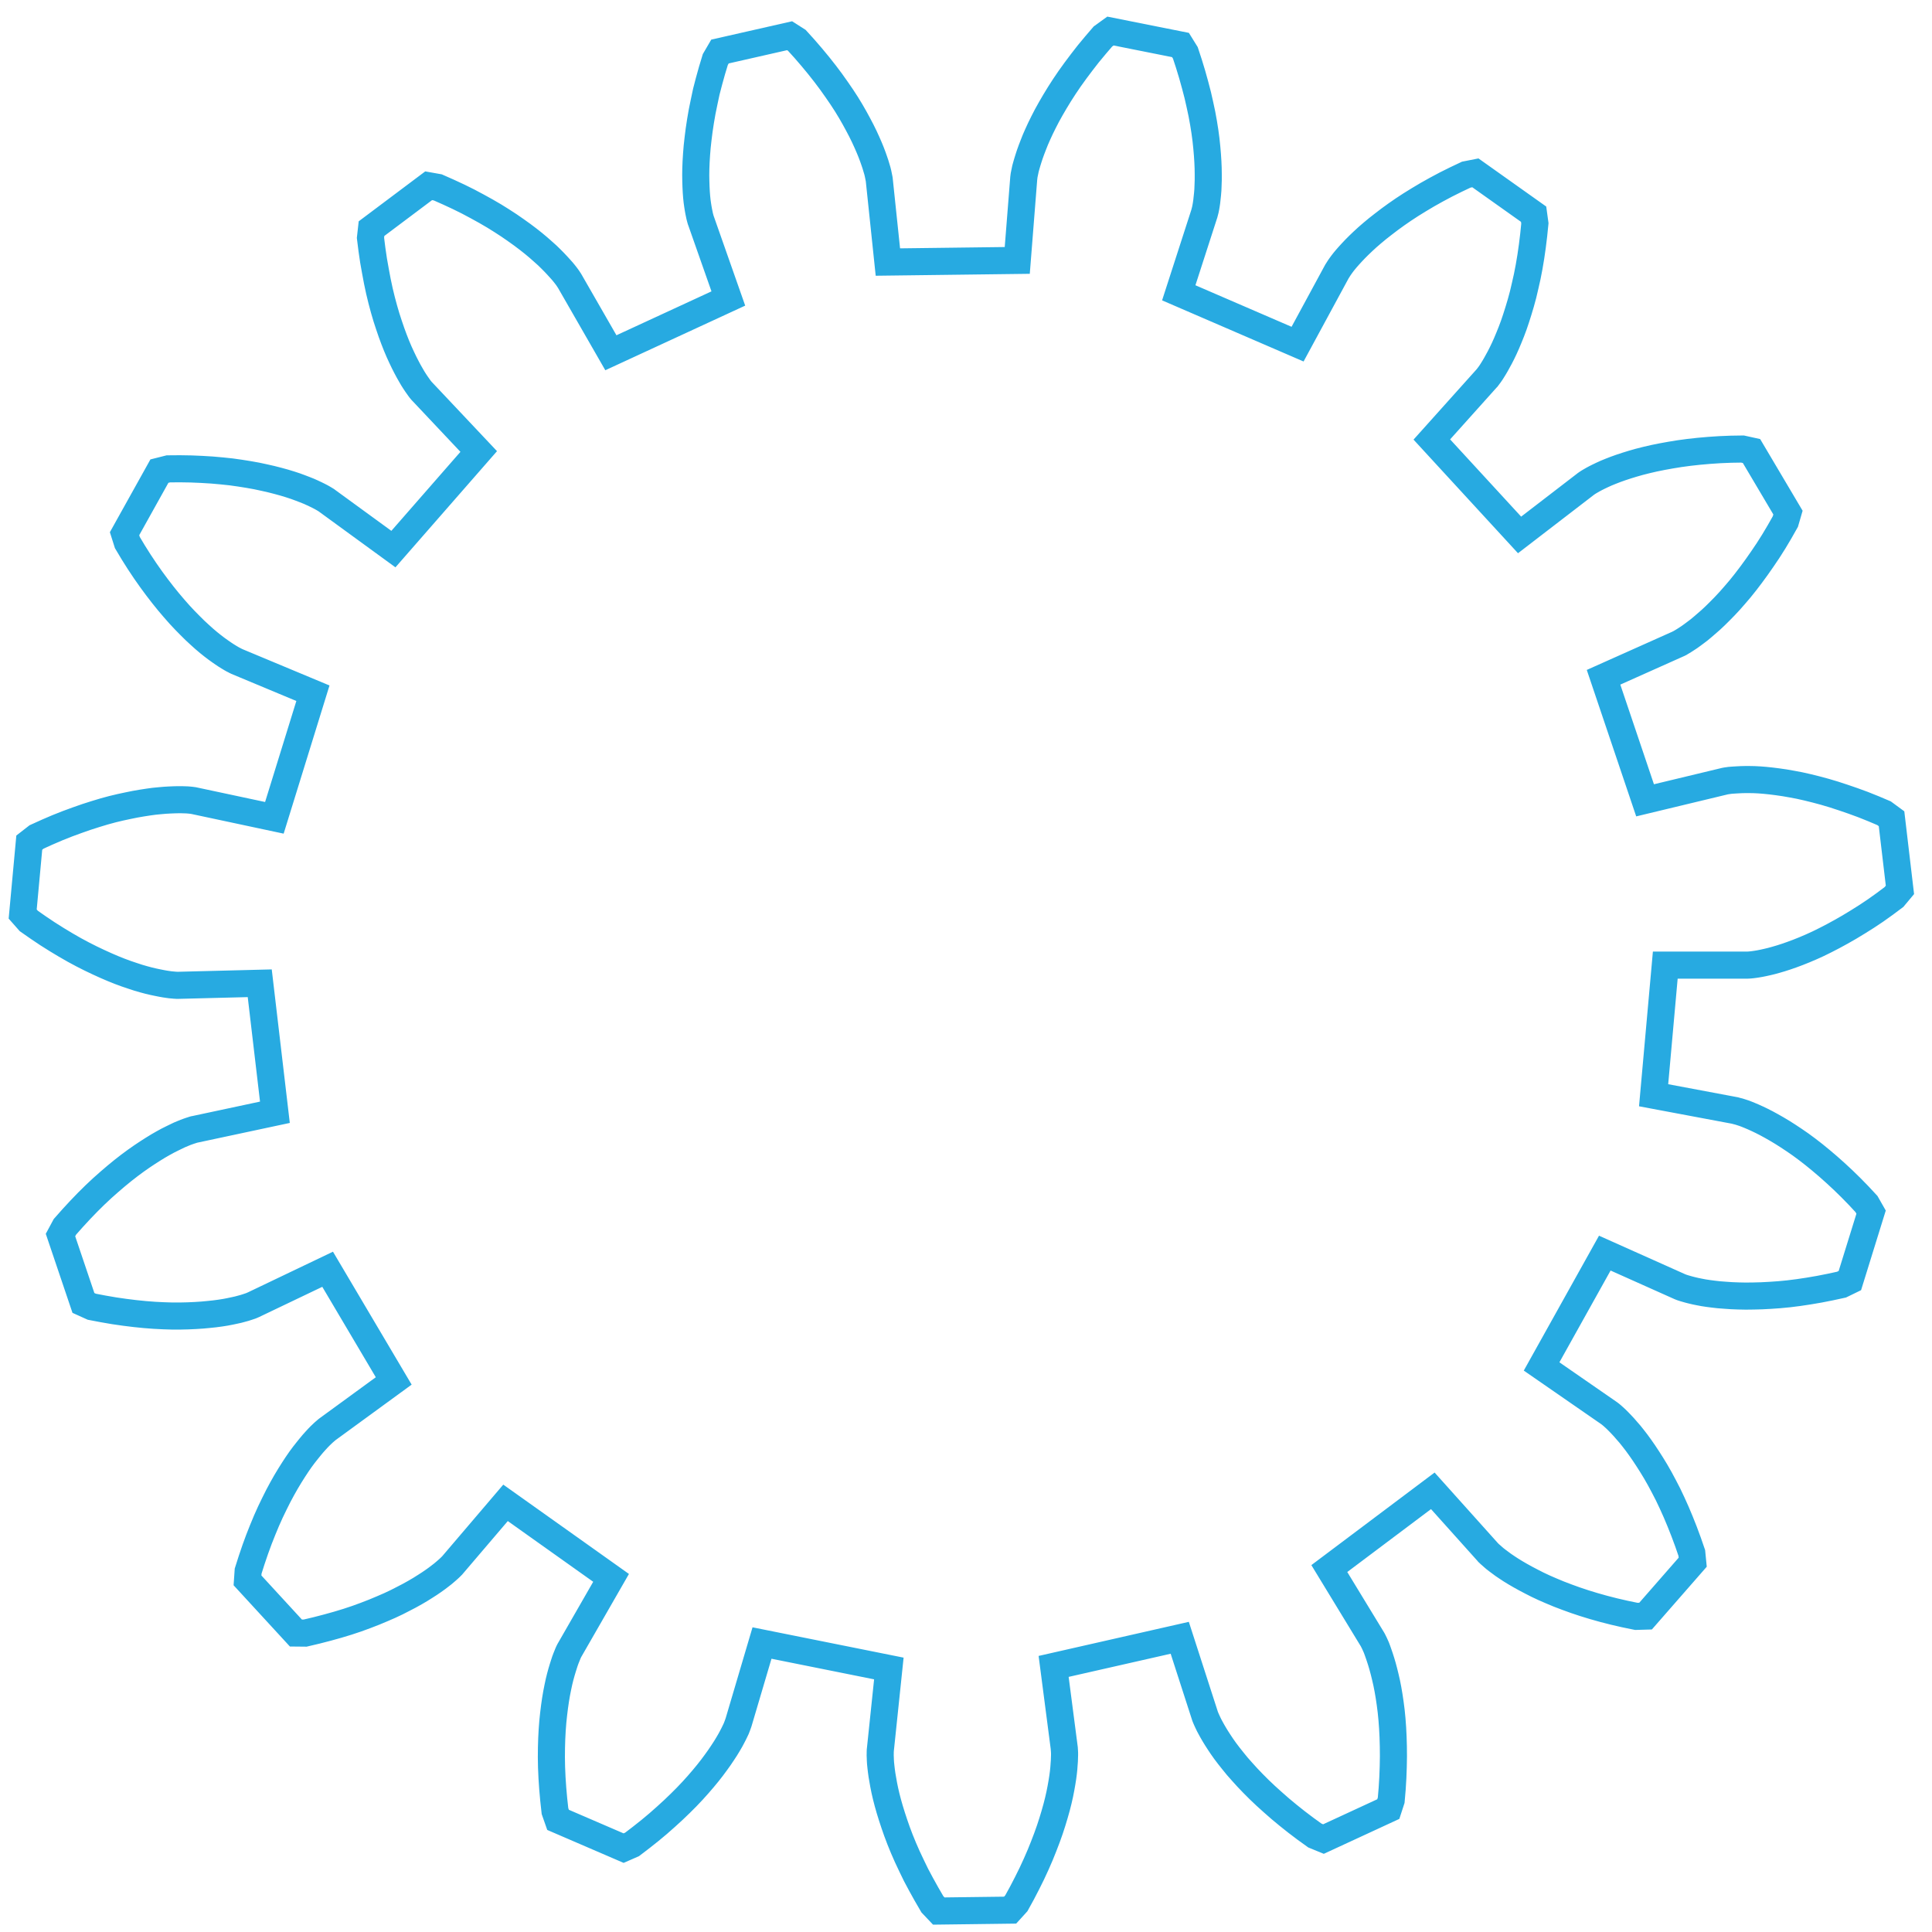 <svg xmlns="http://www.w3.org/2000/svg" id="Layer_1" viewBox="0 0 214 214"><style>polygon:hover{fill:black}</style><path id="gearpoly1" fill="none" stroke="#27AAE1" stroke-width="3" stroke-miterlimit="10" d="M184.456 106.902h9.106l.057-.002.1-.005.15-.012.2-.02.24-.03.29-.043.34-.058.38-.076.42-.093.47-.113.51-.14.55-.162.59-.19.63-.22.67-.25.71-.284.75-.32.78-.355.81-.4.85-.44.88-.48.91-.52.94-.57.97-.61.99-.66 1.01-.72 1.03-.77.66-.79-.93-7.88-.83-.61-1.18-.5-1.15-.46-1.12-.41-1.08-.37-1.04-.34-1.01-.3-.97-.26-.93-.23-.89-.2-.85-.16-.8-.14-.76-.11-.71-.09-.67-.07-.62-.05-.58-.03-.53-.01h-.48l-.44.01-.39.02-.34.02-.3.02-.25.02-.2.03-.15.02-.11.02-.06.01-8.86 2.13-4.6-13.63 8.32-3.72.05-.03.09-.04.13-.08.17-.1.21-.13.247-.16.29-.19.32-.23.35-.26.384-.29.41-.34.44-.38.47-.41.49-.46.516-.51.54-.55.55-.59.57-.65.59-.69.6-.75.61-.8.62-.85.63-.9.64-.95.64-1.01.63-1.06.634-1.12.288-.99-4.04-6.82-1-.22-1.28.02-1.23.05-1.19.08-1.14.1-1.087.12-1.04.14-.985.16-.94.17-.89.18-.84.194-.79.2-.74.21-.68.21-.637.21-.59.21-.54.21-.49.2-.44.2-.39.186-.34.17-.3.16-.26.15-.21.124-.17.11-.13.09-.08.06-.05.04-7.23 5.56-9.72-10.57 6.09-6.79.04-.04.064-.087.09-.12.12-.16.14-.2.16-.25.18-.29.2-.34.21-.38.23-.42.24-.47.25-.52.26-.58.26-.62.27-.67.27-.72.26-.77.26-.82.26-.87.25-.92.23-.98.23-1.02.21-1.08.19-1.13.17-1.18.15-1.23.13-1.28-.14-1.02-6.45-4.58-1.01.2-1.16.55-1.103.55-1.05.56-1 .56-.94.56-.89.55-.84.55-.78.54-.73.53-.68.52-.64.5-.59.49-.548.474-.49.45-.45.43-.41.41-.36.38-.33.36-.29.33-.25.3-.21.27-.175.24-.14.2-.11.17-.08.13-.06.09-.03.05-4.35 8.03-13.16-5.686 2.81-8.7.02-.06.025-.1.04-.15.05-.198.05-.25.05-.29.05-.34.042-.387.047-.437.04-.48.02-.53.02-.58v-.624l-.01-.68-.03-.72-.05-.77-.07-.81-.09-.86-.12-.9-.15-.945-.18-.99-.22-1.03-.245-1.08-.29-1.11-.32-1.15-.36-1.187-.4-1.22-.54-.87L123 3.438l-.83.6-.84.98-.79.952-.73.94-.69.92-.64.89-.59.87-.54.84-.5.82-.46.79-.42.755-.375.726-.34.69-.3.65-.27.615-.23.58-.208.54-.18.5-.15.46-.13.42-.11.38-.09.33-.06.29-.05.24-.04.2-.02.15-.01.1-.01.06-.72 9.12-14.33.18-.953-9.09-.006-.06-.02-.107-.03-.15-.04-.2-.05-.24-.07-.28-.1-.33-.11-.37-.14-.413-.16-.454-.19-.5-.22-.536-.25-.57-.28-.61-.32-.65-.357-.68-.39-.716-.43-.75-.47-.773-.52-.8-.57-.83-.61-.86-.66-.88-.71-.9-.76-.92-.81-.94-.86-.95-.8-.51-7.71 1.75-.516.884-.37 1.224-.33 1.19-.3 1.154-.24 1.13-.22 1.074-.18 1.04-.15.99-.12.95-.1.9-.07.86-.05.81-.03.77-.01.72.01.67.02.62.03.58.04.53.05.48.06.43.06.38.06.33.06.29.05.24.05.19.04.15.03.1.02.05 3.03 8.62-13.01 6.01-4.55-7.92-.03-.05-.06-.09-.08-.124-.11-.16-.15-.2-.18-.23-.22-.267-.26-.29-.3-.33-.33-.35-.37-.374-.41-.4-.47-.42-.51-.45-.55-.46-.6-.474-.65-.49-.7-.5-.75-.52-.8-.52-.85-.53-.91-.53-.96-.53-1.01-.538-1.07-.53-1.12-.52-1.174-.52-1.01-.18-6.33 4.75-.114 1.02.16 1.28.18 1.23.21 1.18.21 1.12.23 1.08.25 1.03.26.97.27.92.28.86.28.817.28.76.28.71.28.66.28.61.27.563.26.51.25.47.24.42.22.38.21.33.19.285.17.24.14.2.12.16.1.12.07.08.04.04 6.26 6.64-9.45 10.81-7.37-5.37-.05-.04-.09-.054-.13-.08-.17-.1-.22-.123-.26-.134-.306-.15-.36-.17-.4-.18-.45-.18-.496-.19-.542-.2-.59-.194-.64-.195-.69-.19-.74-.19-.79-.18-.84-.18-.89-.16-.94-.15-.99-.14-1.04-.11-1.09-.097-1.14-.07-1.185-.05-1.23-.02-1.29.01-.99.25-3.86 6.93.31.98.66 1.105.66 1.045.66.99.66.94.65.88.64.83.63.78.62.73.6.68.59.63.57.58.545.54.53.49.5.45.48.407.45.36.42.32.39.28.36.25.32.213.29.18.25.15.21.12.18.09.13.07.1.046.05.026 8.41 3.51-4.27 13.8-8.908-1.9-.06-.012-.1-.013-.15-.02-.196-.02-.245-.02-.29-.01-.34-.01h-.39l-.43.01-.48.02-.53.03-.57.05-.62.06-.66.09-.71.11-.75.13-.79.16-.84.18-.88.21-.92.25-.96.29-1 .32-1.03.36-1.07.393-1.11.44-1.14.49-1.17.53-.81.63-.73 7.91.68.77 1.06.74 1.03.69 1.01.636.98.59.95.545.93.5.89.45.86.41.83.377.79.34.75.3.72.265.68.23.64.21.6.174.56.15.51.12.478.1.42.084.39.07.34.05.29.04.25.02.2.02.15.008.11.008h.06l9.1-.23 1.68 14.29-8.9 1.9-.06.01-.1.03-.15.05-.19.06-.23.08-.274.1-.314.13-.36.15-.39.188-.432.21-.48.24-.51.28-.54.31-.57.35-.61.39-.64.426-.67.47-.69.51-.72.56-.74.606-.76.65-.79.7-.8.75-.81.8-.83.86-.84.91-.86.97-.49.91 2.54 7.52.93.42 1.26.24 1.22.21 1.18.17 1.137.14 1.09.11 1.05.08 1 .05.954.03h.906l.86-.02.81-.037.767-.05.71-.067.67-.07.62-.083.57-.09.52-.1.47-.1.426-.094.37-.1.33-.09.28-.09.24-.08.18-.06.14-.06.09-.04.05-.02 8.22-3.93 7.32 12.37-7.36 5.37-.05.04-.08.07-.117.1-.15.13-.18.17-.21.2-.24.246-.266.29-.29.323-.31.37-.338.42-.36.455-.37.5-.388.56-.393.6-.41.65-.42.7-.424.75-.43.8-.43.86-.44.91-.43.96-.42 1.01-.42 1.06-.41 1.12-.4 1.176-.39 1.224-.07 1.028 5.36 5.83 1.02.01 1.25-.295 1.2-.31 1.15-.32 1.09-.33 1.04-.346.983-.36.93-.36.885-.37.83-.36.78-.367.723-.37.68-.353.63-.35.58-.34.53-.333.483-.31.44-.3.39-.28.347-.264.31-.24.26-.22.22-.19.19-.17.15-.14.11-.11.07-.07.04-.04 5.91-6.93 11.69 8.31-4.55 7.92-.03.05-.05.09-.07.14-.08.18-.092.23-.11.27-.12.32-.12.37-.13.41-.14.47-.14.51-.14.57-.13.61-.13.66-.12.71-.11.76-.1.81-.09.86-.07.91-.05.955-.03 1.01-.01 1.06.02 1.1.05 1.15.08 1.19.11 1.24.14 1.28.34.97 7.26 3.13.937-.41 1.02-.78.97-.77.91-.76.86-.76.81-.74.76-.73.71-.71.66-.696.61-.677.56-.65.52-.63.47-.6.43-.58.39-.545.35-.52.32-.49.28-.46.245-.42.21-.39.18-.35.15-.31.124-.26.09-.23.07-.19.05-.14.035-.1.02-.06 2.59-8.76 14.05 2.82-.95 9.09v.06l-.006.11v.15l-.004.2.01.25.01.29.02.34.04.39.05.433.066.48.09.52.1.57.125.617.15.65.18.7.21.74.24.78.27.82.3.86.34.9.38.93.42.96.47.997.5 1.03.56 1.05.6 1.08.65 1.12.71.75 7.9-.1.69-.76.62-1.127.57-1.1.53-1.07.48-1.04.44-1.01.39-.97.36-.94.32-.9.28-.86.25-.83.22-.78.19-.75.16-.71.13-.66.11-.62.09-.57.07-.53.05-.48.03-.434.03-.39.01-.34.01-.29v-.25l-.01-.2-.01-.156-.01-.1v-.06l-1.18-9.07 13.97-3.17 2.81 8.7.02.05.04.1.06.14.08.18.107.23.13.27.16.3.187.34.22.38.25.41.29.45.32.48.36.51.41.54.45.565.48.59.54.61.58.64.625.653.68.68.73.693.78.703.82.72.88.73.93.74.99.75 1.04.75.95.39 7.18-3.32.32-.98.11-1.28.075-1.24.044-1.2.02-1.142-.01-1.1-.03-1.05-.05-1-.07-.95-.09-.906-.11-.86-.12-.81-.13-.76-.14-.71-.15-.654-.15-.61-.15-.56-.15-.51-.147-.46-.143-.42-.13-.37-.12-.32-.12-.27-.1-.22-.09-.18-.07-.14-.05-.09-.03-.05-4.75-7.8 11.463-8.61 6.09 6.79.04.05.075.07.11.105.15.13.19.17.22.19.27.21.31.23.35.26.4.27.44.29.49.3.54.315.59.327.64.336.68.347.74.348.79.344.84.35.89.34.94.34.99.33 1.043.32 1.1.31 1.15.294 1.21.28 1.26.26 1.03-.03 5.22-5.97-.1-1.02-.42-1.216-.43-1.16-.44-1.11-.445-1.06-.45-1-.45-.95-.46-.89-.45-.84-.45-.79-.45-.74-.44-.69-.42-.636-.41-.59-.4-.55-.38-.492-.36-.45-.35-.4-.32-.37-.3-.32-.27-.28-.24-.24-.212-.2-.19-.17-.15-.13-.12-.1-.08-.06-.05-.04-7.5-5.19 7-12.553 8.317 3.72.05.02.1.04.143.05.19.06.24.07.282.08.33.084.38.09.43.087.47.09.524.08.57.074.62.07.67.05.72.05.766.03.81.016.86-.01.91-.024.95-.05 1-.07 1.04-.1 1.08-.136 1.13-.17 1.17-.2 1.22-.24 1.25-.27.925-.45 2.35-7.58-.51-.896-.874-.94-.86-.88-.85-.83-.84-.78-.82-.73-.8-.68-.77-.63-.76-.59-.73-.538-.71-.49-.68-.45-.645-.41-.62-.37-.58-.33-.55-.3-.51-.26-.48-.23-.44-.2-.4-.17-.36-.146-.32-.12-.28-.09-.24-.077-.2-.05-.15-.04-.1-.03-.06-.01-8.95-1.68z"/></svg>